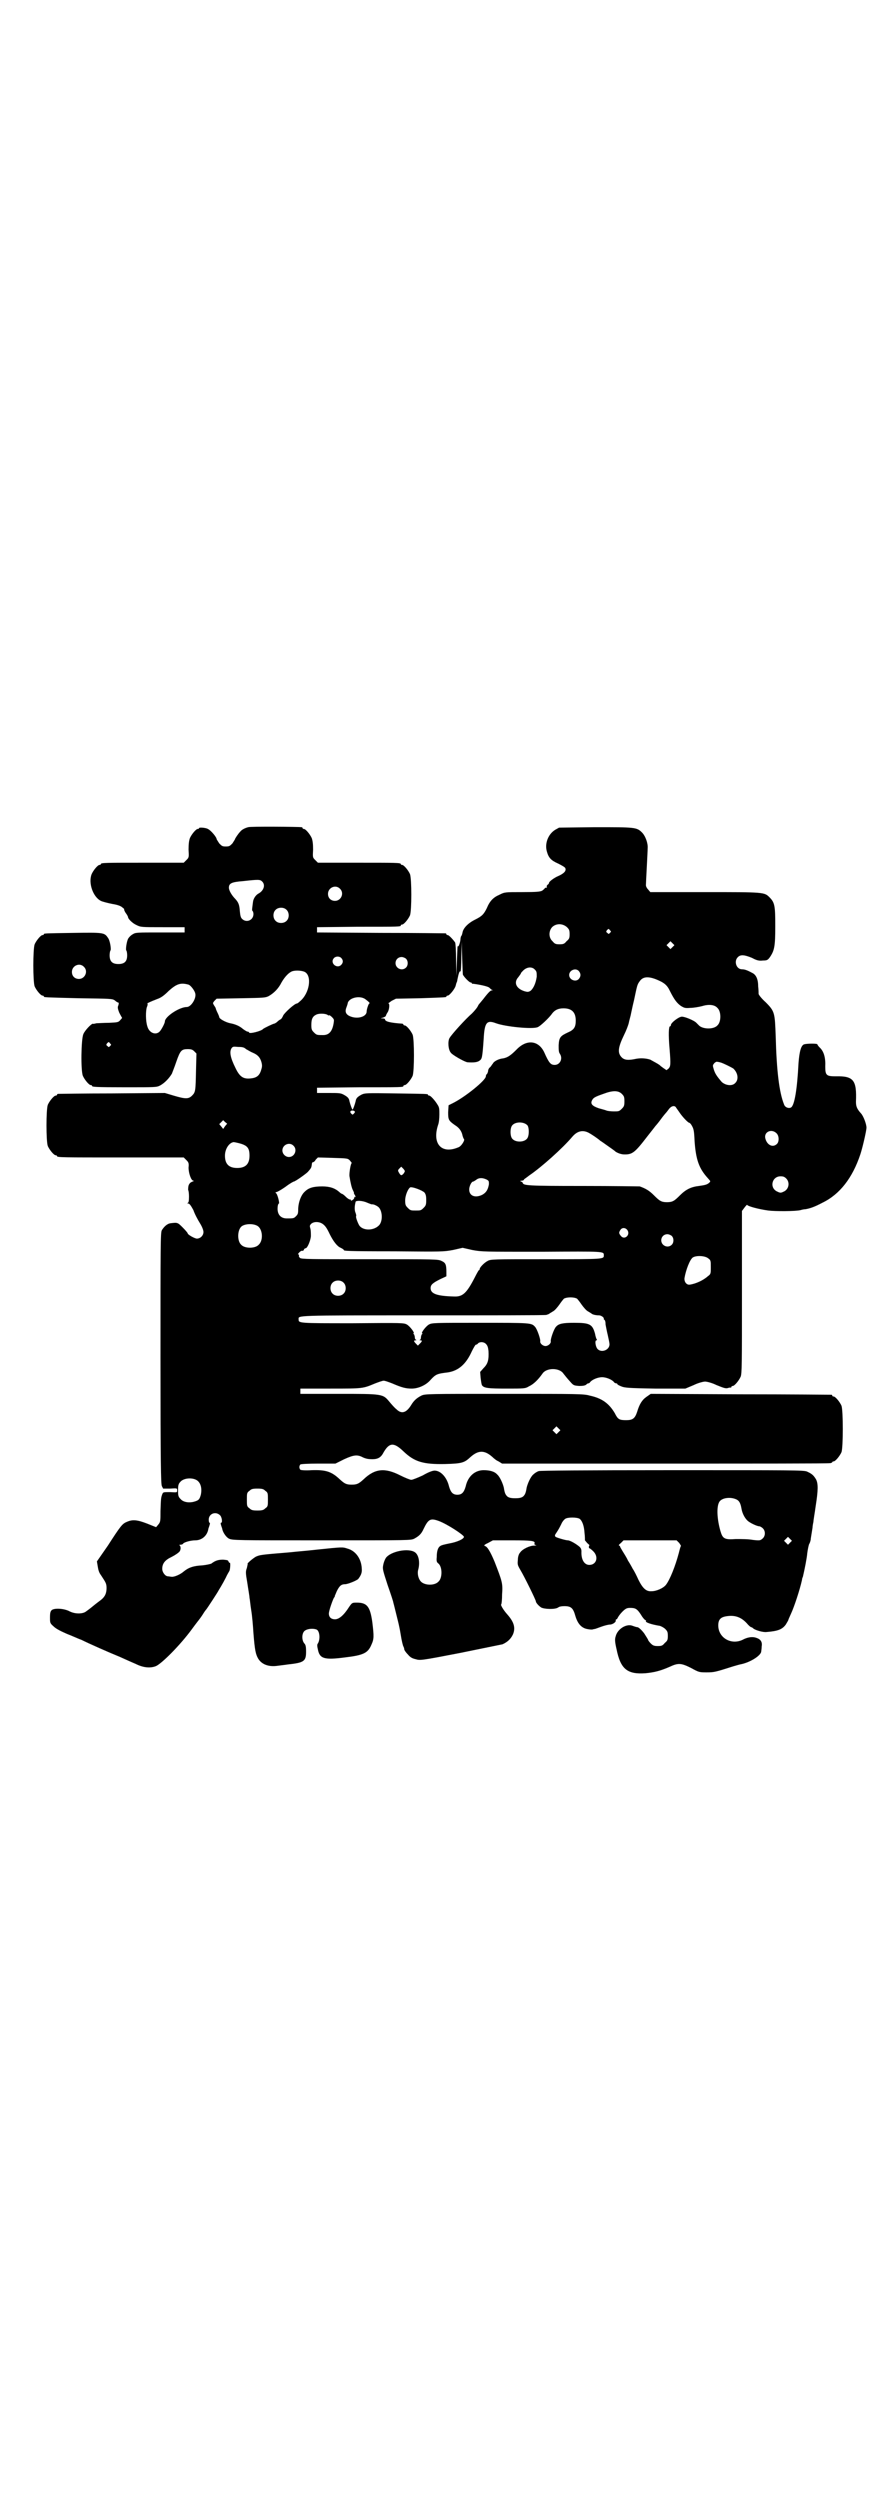 <?xml version="1.0" standalone="no"?>
<!DOCTYPE svg PUBLIC "-//W3C//DTD SVG 20010904//EN"
 "http://www.w3.org/TR/2001/REC-SVG-20010904/DTD/svg10.dtd">
<svg version="1.0" xmlns="http://www.w3.org/2000/svg"
 width="1000pt" height="2850pt" viewBox="0 0 1000 2850"
 preserveAspectRatio="xMidYMid meet">
<g transform="translate(0,2850) scale(0.5,-0.5)"
fill="#000000" stroke="none">
<path d="M566 3814 c-8 -2 -15 -6 -18 -10 -5 -5 -12 -16 -12 -17 0 -1 -3 -5
-6 -10 -6 -6 -7 -7 -15 -7 -8 0 -9 1 -15 7 -3 5 -6 9 -6 10 0 4 -13 20 -20 23
-5 3 -20 4 -20 2 0 -1 -1 -2 -3 -2 -4 0 -14 -12 -18 -21 -2 -6 -3 -13 -3 -26
1 -18 1 -18 -5 -24 l-6 -6 -89 0 c-88 0 -100 0 -100 -3 0 -1 -1 -2 -3 -2 -4 0
-14 -12 -18 -21 -8 -20 3 -52 21 -61 4 -2 16 -5 26 -7 13 -2 20 -5 23 -8 3 -2
5 -4 4 -5 0 0 1 -4 4 -8 3 -4 5 -8 5 -9 0 -4 10 -14 19 -18 10 -5 11 -5 60 -5
l50 0 0 -6 0 -6 -56 0 c-52 0 -56 0 -62 -4 -4 -2 -8 -6 -10 -9 -4 -5 -7 -27
-5 -28 1 -1 2 -6 2 -11 0 -14 -6 -20 -20 -20 -14 0 -20 6 -20 20 0 5 1 10 2
11 2 2 -1 23 -6 29 -8 12 -11 12 -79 11 -65 -1 -67 -1 -67 -3 0 -1 -1 -2 -3
-2 -4 0 -14 -12 -18 -21 -4 -11 -4 -85 0 -96 4 -9 14 -21 18 -21 2 0 3 -1 3
-2 0 -2 1 -2 80 -4 74 -1 76 -1 82 -5 3 -3 7 -5 8 -5 1 0 1 -2 0 -6 -2 -4 -2
-7 2 -17 3 -6 6 -11 6 -11 1 0 0 -2 -3 -5 -5 -6 -6 -6 -26 -7 -12 0 -25 -1
-29 -1 -4 -1 -8 -2 -8 -1 -4 0 -19 -16 -22 -24 -5 -12 -6 -83 -1 -95 4 -9 14
-21 18 -21 2 0 3 -1 3 -2 0 -2 5 -3 77 -3 68 0 70 0 78 4 11 6 21 17 27 27 1
3 6 15 10 27 9 26 12 29 26 29 8 0 11 -1 15 -5 l5 -5 -1 -39 c-1 -46 -1 -49
-9 -57 -8 -8 -15 -8 -42 0 l-20 6 -121 -1 c-66 0 -121 -1 -122 -1 -2 0 -3 -1
-3 -2 0 -1 -1 -2 -3 -2 -4 0 -14 -12 -18 -21 -4 -11 -4 -83 0 -94 4 -9 14 -21
18 -21 2 0 3 -1 3 -2 0 -3 13 -3 150 -3 l139 0 6 -6 c5 -5 6 -7 5 -17 0 -13 6
-30 11 -30 2 0 1 -1 -2 -2 -5 -2 -7 -4 -9 -9 -1 -4 -1 -9 -1 -10 1 -1 2 -8 2
-15 0 -11 -1 -14 -3 -15 -2 0 -1 -1 1 -1 3 0 6 -4 12 -15 3 -9 10 -22 15 -30
5 -8 8 -16 8 -20 0 -8 -7 -15 -15 -15 -5 0 -21 9 -21 12 0 1 -5 7 -11 13 -12
12 -12 12 -28 10 -8 -1 -15 -8 -20 -16 -3 -6 -3 -33 -3 -291 0 -243 1 -286 3
-292 l3 -6 16 0 c16 1 16 1 16 -4 0 -5 0 -5 -16 -4 -16 0 -16 0 -18 -5 -3 -8
-3 -10 -4 -38 0 -23 0 -25 -5 -31 l-5 -6 -20 8 c-23 9 -34 10 -47 4 -10 -4
-14 -9 -43 -54 l-25 -36 2 -12 c1 -7 3 -14 7 -19 11 -17 13 -19 13 -30 0 -12
-4 -20 -13 -27 -4 -3 -12 -9 -18 -14 -6 -5 -14 -11 -17 -13 -8 -5 -24 -5 -36
1 -13 7 -35 8 -41 3 -3 -3 -4 -6 -4 -17 0 -12 0 -13 8 -20 5 -5 14 -10 30 -17
13 -5 28 -12 34 -14 16 -8 61 -28 88 -39 13 -6 29 -13 36 -16 16 -8 32 -10 45
-5 13 5 56 48 83 85 3 4 8 11 12 16 4 5 10 13 13 18 3 5 6 9 7 10 2 2 28 42
28 43 0 0 3 5 6 10 3 5 8 14 11 20 3 7 7 13 8 15 2 3 3 20 1 19 -1 -1 -2 1 -3
3 -1 3 -3 3 -12 4 -11 0 -18 -2 -27 -9 -2 -1 -11 -3 -20 -4 -21 -1 -32 -5 -43
-14 -8 -7 -22 -13 -28 -12 -2 0 -6 1 -8 1 -6 0 -13 9 -13 17 0 12 6 20 21 27
8 4 15 9 17 11 5 4 5 14 1 16 -1 0 0 1 2 1 3 0 6 1 7 3 3 3 17 7 27 7 15 0 27
10 30 25 0 2 2 6 3 10 1 3 1 5 0 5 -1 0 -2 3 -2 7 0 14 16 20 26 10 4 -4 6
-17 2 -17 -1 0 -1 -2 0 -5 1 -4 3 -8 3 -10 2 -8 9 -18 15 -21 7 -4 21 -4 211
-4 204 0 204 0 212 4 11 6 16 11 21 22 11 23 16 25 35 18 19 -7 57 -32 57 -36
0 -5 -16 -12 -33 -15 -10 -2 -19 -4 -21 -6 -5 -3 -8 -11 -8 -25 -1 -10 0 -12
4 -15 9 -8 9 -33 0 -41 -9 -10 -33 -9 -41 1 -5 6 -8 18 -5 27 4 16 1 33 -8 39
-15 10 -55 2 -66 -13 -2 -3 -5 -10 -6 -16 -2 -9 -1 -12 10 -46 7 -20 13 -38
13 -40 1 -3 7 -28 11 -44 1 -4 4 -17 6 -30 2 -13 5 -25 6 -26 1 -2 2 -5 2 -7
0 -1 3 -6 8 -11 5 -6 9 -9 18 -11 10 -3 12 -3 100 14 49 10 93 19 98 20 11 5
19 12 24 23 6 15 2 28 -13 45 -9 10 -16 22 -14 23 1 1 2 11 2 23 2 25 0 30
-17 74 -10 24 -17 35 -22 36 -3 1 -2 3 7 7 l11 6 44 0 c44 0 53 -1 51 -7 -1
-2 0 -3 3 -4 3 0 1 -1 -4 -1 -10 0 -27 -8 -32 -16 -3 -3 -5 -10 -5 -16 -1 -11
-1 -12 6 -24 9 -15 35 -68 35 -71 0 -3 6 -10 12 -14 7 -4 32 -5 39 0 2 2 8 3
14 3 15 0 20 -4 25 -22 5 -17 13 -27 26 -30 5 -1 11 -2 14 -1 3 1 5 1 5 1 0 0
6 2 14 5 8 3 17 5 20 5 6 0 15 6 13 10 0 1 1 2 2 2 1 0 2 2 3 4 1 2 5 8 10 13
8 8 11 9 18 9 12 0 16 -2 25 -16 4 -7 9 -12 10 -12 1 0 2 -1 1 -2 -2 -3 13 -8
32 -11 3 -1 9 -4 12 -7 5 -5 6 -7 6 -16 0 -9 -1 -11 -7 -16 -5 -6 -7 -7 -16
-7 -8 0 -11 1 -16 6 -3 3 -6 7 -6 8 0 1 -4 7 -9 15 -7 9 -12 13 -15 14 -3 0
-8 2 -11 3 -14 6 -35 -7 -39 -24 -2 -6 -2 -12 2 -29 9 -45 24 -58 66 -55 20 2
33 5 56 15 19 9 26 8 48 -3 18 -10 19 -10 36 -10 17 0 20 1 61 14 4 1 13 4 19
5 21 5 44 20 44 29 0 1 1 6 1 11 2 11 -3 17 -13 20 -9 3 -20 1 -31 -5 -26 -12
-55 5 -55 33 0 13 5 19 19 21 19 3 33 -2 46 -16 4 -5 9 -9 10 -9 1 0 3 -1 5
-3 5 -4 22 -9 30 -8 26 2 36 6 44 17 3 5 6 10 6 11 0 1 3 7 6 14 7 15 20 54
25 77 0 2 1 5 2 7 4 17 9 42 10 54 1 8 3 17 4 20 2 3 4 9 4 13 2 12 3 19 4 25
0 3 1 9 2 13 0 4 3 20 5 35 6 38 6 52 1 62 -6 10 -10 13 -21 18 -8 3 -33 3
-306 3 -208 0 -299 -1 -305 -2 -4 -1 -10 -5 -13 -8 -6 -5 -13 -21 -15 -30 -2
-13 -4 -16 -8 -20 -4 -3 -9 -4 -18 -4 -9 0 -14 1 -18 4 -4 4 -6 7 -8 20 -2 9
-9 25 -15 30 -6 7 -17 10 -31 10 -20 0 -36 -14 -41 -37 -4 -14 -9 -19 -19 -19
-10 0 -15 5 -19 19 -5 21 -19 36 -33 36 -5 0 -15 -4 -27 -11 -11 -5 -23 -10
-26 -10 -3 0 -15 5 -25 10 -35 18 -58 16 -84 -9 -11 -10 -15 -12 -27 -12 -12
0 -16 2 -27 12 -19 18 -32 22 -64 21 -15 -1 -25 0 -26 1 -3 3 -3 9 0 12 1 1
17 2 41 2 l39 0 20 10 c22 10 30 11 43 4 7 -3 12 -4 21 -4 13 0 20 4 26 16 13
22 23 23 45 2 25 -24 45 -30 95 -29 39 1 44 3 58 16 18 16 32 16 50 0 3 -3 9
-8 14 -10 l8 -5 371 0 c204 0 373 0 377 1 3 0 5 2 5 2 0 1 1 2 3 2 4 0 14 12
18 21 4 11 4 95 0 106 -4 9 -14 21 -18 21 -2 0 -3 1 -3 2 0 1 -1 2 -2 2 -2 0
-95 1 -208 1 l-204 1 -10 -7 c-10 -7 -16 -17 -21 -34 -5 -15 -10 -19 -25 -19
-16 0 -19 2 -26 16 -13 22 -29 34 -57 40 -14 4 -26 4 -196 4 -172 0 -180 0
-188 -4 -10 -5 -17 -11 -23 -21 -11 -18 -22 -22 -34 -10 -4 3 -11 11 -16 17
-15 18 -15 18 -116 18 l-87 0 0 6 0 6 69 0 c75 0 73 0 102 12 8 3 16 6 19 6 3
0 11 -3 19 -6 23 -10 32 -12 45 -12 15 0 33 8 43 20 12 13 15 14 40 17 24 4
41 19 54 48 4 8 8 15 9 15 1 0 4 1 5 3 4 4 13 4 18 -1 4 -4 5 -8 6 -16 1 -20
-1 -29 -11 -39 l-8 -9 1 -13 c1 -8 2 -15 3 -17 4 -7 15 -8 57 -8 39 0 42 0 50
5 11 5 21 15 31 29 9 14 39 14 48 0 5 -6 6 -8 16 -19 7 -8 8 -8 20 -9 9 0 13
1 16 3 1 2 4 3 5 3 1 0 3 1 4 3 5 6 18 11 27 11 9 0 22 -5 27 -11 1 -2 4 -3 5
-3 2 0 3 -1 3 -2 0 -1 4 -3 9 -5 7 -3 15 -4 77 -5 l69 0 19 8 c10 5 22 8 26 8
4 0 16 -3 26 -8 15 -6 20 -8 25 -7 3 1 7 2 8 1 0 0 1 1 1 2 0 1 1 2 3 2 4 0
14 12 18 21 3 7 3 28 3 193 l0 185 6 8 c3 4 6 7 6 6 0 -3 26 -10 48 -13 15 -2
63 -2 74 1 3 1 8 2 11 2 11 2 20 5 39 15 39 19 68 56 86 110 5 15 14 54 14 61
0 8 -7 27 -13 33 -9 10 -11 16 -11 26 2 49 -5 59 -46 58 -21 0 -24 2 -24 22 1
20 -3 35 -13 44 -3 3 -5 6 -5 7 0 2 -23 2 -30 0 -7 -2 -11 -16 -13 -43 -3 -59
-9 -96 -17 -101 -5 -3 -14 0 -16 7 -11 27 -17 77 -19 155 -2 54 -2 57 -23 78
-9 8 -16 17 -16 19 0 2 0 9 -1 17 0 17 -5 27 -14 31 -11 6 -17 8 -23 8 -13 0
-19 19 -9 28 6 6 15 5 32 -2 11 -6 16 -7 25 -6 9 0 11 1 16 8 10 15 12 24 12
70 0 46 -1 54 -13 66 -12 12 -12 12 -149 12 l-123 0 -5 6 c-3 3 -5 7 -5 10 0
3 1 21 2 41 1 20 2 39 2 43 1 11 -5 28 -13 36 -12 12 -16 12 -107 12 l-82 -1
-9 -5 c-16 -10 -24 -31 -19 -49 4 -15 10 -21 26 -28 8 -4 15 -8 16 -10 3 -6
-2 -12 -15 -18 -10 -4 -22 -13 -22 -16 0 -1 -1 -3 -3 -4 -2 -2 -3 -4 -2 -5 1
-1 0 -2 -2 -2 -2 0 -3 -1 -3 -2 0 0 -3 -3 -6 -5 -5 -2 -11 -3 -45 -3 -40 0
-40 0 -52 -6 -14 -6 -22 -14 -29 -31 -7 -14 -11 -18 -27 -26 -16 -8 -26 -19
-28 -28 -1 -5 -2 -8 -3 -9 -1 -1 -2 -5 -2 -9 -1 -8 -5 -18 -6 -14 -1 1 -1 -14
-2 -33 l-1 -35 -1 36 c0 21 -1 37 -2 40 -4 6 -14 17 -17 17 -2 0 -3 1 -3 2 0
1 -1 2 -2 2 -2 0 -68 1 -148 1 l-145 1 0 6 0 6 93 1 c95 0 98 0 98 3 0 1 1 2
3 2 4 0 14 12 18 21 4 11 4 83 0 94 -4 9 -14 21 -18 21 -2 0 -3 1 -3 2 0 3
-12 3 -100 3 l-89 0 -6 6 c-6 6 -6 6 -5 24 0 13 -1 20 -3 26 -4 9 -14 21 -18
21 -2 0 -3 1 -3 2 0 1 -1 2 -2 2 -7 1 -118 2 -122 0z m32 -124 c8 -8 3 -21 -8
-27 -6 -3 -12 -11 -13 -19 -2 -16 -3 -20 -1 -21 1 -1 2 -4 2 -7 0 -14 -16 -21
-26 -11 -3 3 -4 7 -5 17 -1 15 -3 20 -10 28 -9 9 -15 20 -15 26 0 10 6 13 32
15 36 4 39 4 44 -1z m177 -16 c11 -10 3 -28 -11 -28 -9 0 -16 6 -16 16 0 14
17 22 27 12z m-122 -48 c7 -6 7 -19 1 -25 -6 -7 -19 -7 -25 -1 -7 6 -7 19 -1
25 6 7 19 7 25 1z m640 -40 c5 -5 6 -7 6 -16 0 -9 -1 -11 -7 -16 -5 -6 -7 -7
-16 -7 -9 0 -11 1 -16 7 -9 8 -9 23 -1 32 9 9 24 9 34 0z m98 -7 c3 -3 3 -3 0
-6 -3 -3 -3 -3 -6 0 -3 2 -3 3 -1 6 4 4 4 4 7 0z m143 -38 l-5 -5 -4 4 -5 5 4
4 5 5 4 -4 5 -5 -4 -4z m-478 -64 c5 -8 15 -17 17 -17 2 0 3 -1 3 -2 0 -1 1
-1 3 -1 16 -2 34 -6 37 -9 2 -2 4 -4 6 -5 3 -1 3 -1 0 -1 -3 0 -7 -3 -20 -20
-5 -6 -9 -11 -10 -12 -1 -1 -2 -4 -4 -7 -2 -3 -7 -9 -12 -14 -13 -11 -46 -47
-51 -56 -4 -7 -3 -26 3 -33 3 -5 31 -21 38 -22 15 -1 23 0 28 4 5 4 6 5 9 49
2 38 7 44 28 36 22 -8 83 -14 95 -9 6 2 27 22 33 31 6 8 14 12 26 12 19 0 28
-9 28 -28 0 -15 -4 -21 -18 -27 -17 -8 -20 -11 -21 -29 0 -11 0 -16 3 -20 7
-11 0 -25 -12 -25 -9 0 -13 4 -24 29 -13 27 -40 30 -63 6 -13 -13 -20 -18 -30
-20 -11 -1 -22 -7 -24 -12 -2 -2 -4 -6 -6 -8 -3 -2 -5 -6 -5 -10 -1 -3 -2 -6
-3 -6 -1 -1 -2 -3 -2 -5 0 -9 -47 -47 -75 -61 l-10 -5 -1 -16 c0 -17 1 -19 15
-29 10 -6 16 -14 18 -25 1 -3 2 -6 3 -7 3 -2 -6 -17 -13 -19 -38 -16 -60 8
-46 51 2 5 3 15 3 24 0 12 0 16 -4 22 -6 10 -16 21 -19 21 -2 0 -3 1 -3 2 0 2
-2 2 -74 3 -66 1 -70 1 -78 -3 -9 -5 -12 -8 -13 -15 -2 -8 -6 -19 -7 -19 -1 0
-5 11 -7 19 -1 7 -4 10 -13 15 -7 4 -12 4 -34 4 l-27 0 0 6 0 6 96 1 c98 0
101 0 101 3 0 1 1 2 3 2 4 0 14 12 18 21 4 11 4 83 0 94 -4 9 -14 21 -18 21
-2 0 -3 1 -3 2 0 1 -1 1 -2 2 -29 2 -40 5 -40 10 0 1 -2 2 -5 2 -6 0 -6 0 1 2
3 1 6 3 6 4 0 1 2 5 4 8 4 6 5 20 2 20 -2 0 2 2 7 6 l10 5 55 1 c59 2 60 2 60
4 0 1 1 2 3 2 4 0 16 15 18 22 1 4 2 8 3 9 0 1 1 3 1 5 3 15 5 21 7 19 1 -1 2
14 2 33 l1 35 1 -38 c1 -21 1 -38 2 -38z m-278 39 c5 -5 5 -11 0 -16 -10 -10
-27 5 -16 16 4 4 12 4 16 0z m148 -2 c5 -5 5 -15 0 -20 -9 -9 -24 -2 -24 10 0
8 6 14 14 14 3 0 8 -2 10 -4z m-735 -18 c11 -10 3 -28 -11 -28 -9 0 -16 6 -16
16 0 14 17 22 27 12z m1029 -7 c4 -4 4 -6 4 -16 -2 -14 -7 -26 -14 -32 -5 -3
-7 -3 -14 -1 -19 6 -25 20 -14 32 3 4 6 8 6 9 0 1 3 4 6 7 9 8 20 8 26 1z
m100 -3 c5 -6 5 -12 0 -18 -7 -8 -22 -2 -22 9 0 11 15 17 22 9z m-625 -2 c17
-9 11 -49 -11 -67 -3 -3 -6 -5 -7 -5 -5 0 -27 -20 -31 -27 -2 -5 -5 -9 -6 -9
0 0 -4 -2 -7 -5 -3 -3 -7 -5 -8 -5 -2 0 -23 -10 -25 -12 -4 -5 -32 -12 -32 -8
0 1 -2 2 -4 2 -1 0 -6 3 -10 6 -8 7 -18 11 -29 13 -10 2 -25 10 -25 14 0 1 -2
6 -4 10 -2 4 -4 9 -4 10 0 1 -2 4 -4 7 -3 5 -3 5 1 10 l5 5 56 1 c52 1 55 1
63 5 12 7 22 17 29 31 8 14 18 24 26 26 8 2 21 1 27 -2z m799 -16 c20 -8 27
-13 34 -28 10 -20 16 -27 24 -33 8 -5 10 -6 22 -5 7 0 19 2 27 4 16 5 29 3 35
-4 9 -8 9 -32 0 -40 -8 -9 -31 -9 -41 -1 -2 2 -6 6 -8 8 -6 5 -25 13 -32 13
-7 0 -25 -14 -25 -19 0 -2 -1 -3 -2 -3 -3 0 -4 -18 -1 -52 3 -36 2 -39 -2 -44
l-5 -4 -6 4 c-4 3 -7 5 -8 6 -2 3 -18 11 -23 14 -9 3 -21 4 -32 2 -18 -4 -27
-3 -33 3 -10 10 -9 22 5 51 5 10 10 23 11 28 1 5 3 12 4 16 1 4 4 20 8 36 7
33 7 35 13 43 7 10 18 11 35 5z m-1064 -13 c4 -1 13 -12 15 -19 4 -11 -9 -32
-19 -32 -17 0 -50 -22 -50 -33 0 -4 -8 -19 -12 -23 -9 -9 -24 -3 -28 12 -4 12
-4 35 -1 44 2 4 2 8 1 8 -2 0 9 5 22 10 9 3 16 8 27 19 18 16 27 19 45 14z
m403 -33 c8 -6 12 -10 9 -10 -1 0 -6 -12 -6 -20 -2 -11 -22 -16 -38 -9 -9 4
-12 10 -8 20 1 3 3 8 3 10 3 12 27 18 40 9z m-86 -36 c1 -1 3 -2 3 -1 1 1 4
-1 7 -4 5 -5 5 -6 4 -13 -3 -20 -11 -28 -24 -28 -14 0 -15 0 -21 6 -5 5 -6 7
-6 17 0 14 3 20 12 24 7 3 21 2 25 -1z m-496 -65 c3 -3 3 -3 0 -6 -3 -3 -3 -3
-6 0 -3 2 -3 3 -1 6 4 4 4 4 7 0z m310 -13 c4 -2 10 -6 15 -8 12 -5 17 -11 20
-21 2 -7 2 -11 0 -17 -4 -15 -11 -20 -27 -21 -15 -1 -23 5 -32 24 -12 24 -14
37 -9 45 3 4 4 4 15 3 10 0 14 -1 18 -5z m1084 -31 c6 -2 22 -10 27 -13 11
-10 13 -25 5 -33 -7 -8 -22 -6 -31 2 -12 14 -15 19 -18 28 -3 10 -3 10 1 15 2
2 5 4 7 3 2 0 6 -1 9 -2z m-227 -71 c5 -5 6 -7 6 -17 0 -10 -1 -12 -6 -17 -6
-6 -7 -6 -18 -6 -7 0 -15 1 -17 2 -2 1 -10 3 -17 5 -15 5 -20 10 -16 18 3 6 6
8 26 15 21 8 34 8 42 0z m123 -30 c1 -2 5 -7 9 -13 6 -9 19 -23 22 -23 1 0 4
-3 6 -7 4 -7 5 -12 6 -35 3 -42 10 -62 30 -84 6 -7 7 -7 4 -10 -5 -5 -10 -6
-24 -8 -18 -2 -30 -8 -43 -21 -13 -13 -17 -16 -30 -16 -13 0 -17 3 -30 16 -10
10 -18 15 -32 20 -2 0 -60 1 -130 1 -127 0 -135 1 -137 7 0 1 -2 3 -4 3 -2 1
-2 2 1 2 3 0 6 1 6 3 1 1 7 5 12 9 28 19 76 62 98 88 11 13 23 16 36 10 8 -4
24 -15 28 -19 2 -1 9 -6 16 -11 7 -5 16 -11 19 -14 5 -3 10 -5 17 -6 21 -1 26
3 56 42 11 14 15 19 18 23 1 1 7 8 12 15 5 7 11 14 12 15 1 1 4 5 7 9 5 6 11
8 15 4z m-732 -10 c1 -1 0 -3 -2 -5 -3 -3 -3 -3 -6 0 -4 4 -2 7 3 7 2 0 4 -1
5 -2z m-296 -34 l-4 -6 -4 5 -5 6 5 5 4 4 4 -4 5 -4 -5 -6z m690 2 c4 -6 4
-24 -1 -30 -7 -9 -27 -9 -34 0 -5 6 -5 24 0 30 7 9 27 9 35 0z m568 -18 c6 -6
6 -19 1 -24 -10 -10 -24 -2 -27 14 -2 14 15 21 26 10z m-1228 -22 c21 -5 26
-11 26 -29 0 -19 -9 -28 -28 -28 -19 0 -28 9 -28 28 0 16 10 30 20 31 1 0 6
-1 10 -2z m126 -6 c10 -9 3 -26 -10 -26 -8 0 -15 7 -15 15 0 13 16 20 25 11z
m129 -34 c3 -4 5 -6 4 -6 -2 0 -6 -22 -5 -30 2 -13 5 -27 8 -32 1 -3 3 -5 2
-6 0 -1 1 -3 3 -6 1 -3 2 -4 0 -3 -1 1 -2 0 -2 -2 0 -1 -2 -4 -4 -5 -3 -2 -4
-2 -4 0 0 1 -1 2 -2 1 -1 0 -5 2 -9 6 -4 4 -8 7 -9 7 -1 0 -4 2 -6 4 -10 9
-22 13 -39 13 -20 0 -31 -3 -40 -12 -9 -8 -15 -26 -15 -41 0 -9 -1 -11 -5 -15
-5 -5 -6 -5 -21 -5 -13 0 -21 8 -21 22 0 6 1 11 3 12 2 0 -3 22 -7 24 -1 1 -1
2 1 2 2 0 11 5 21 12 9 7 18 12 19 12 3 0 27 17 32 22 8 9 8 10 9 16 0 3 1 6
2 6 2 0 5 2 7 6 l5 5 34 -1 c34 -1 34 -1 39 -6z m123 -29 c-5 -6 -7 -6 -11 1
-3 5 -3 6 1 10 l4 4 5 -5 c4 -5 4 -5 1 -10z m872 -12 c9 -9 6 -25 -6 -30 -6
-3 -8 -3 -14 0 -19 8 -13 35 7 35 6 0 9 -1 13 -5z m-684 -2 c6 -3 6 -4 6 -11
-2 -12 -6 -19 -15 -24 -16 -8 -30 -3 -30 12 0 7 5 18 9 18 1 0 4 2 7 4 6 5 14
5 23 1z m-141 -30 c3 -4 4 -8 4 -17 0 -11 -1 -13 -6 -18 -6 -6 -7 -6 -18 -6
-11 0 -12 0 -18 6 -5 5 -6 7 -6 17 0 12 7 28 12 30 6 1 27 -7 32 -12z m-131
-23 c5 -2 10 -4 11 -4 3 1 12 -3 16 -7 9 -10 9 -34 -1 -42 -12 -11 -34 -11
-43 0 -3 4 -9 19 -8 22 1 1 0 5 -2 10 -2 7 -1 15 1 23 1 3 15 3 26 -2z m-102
-48 c6 -4 10 -9 17 -24 8 -16 17 -28 25 -31 4 -2 7 -4 7 -5 0 -2 4 -3 116 -3
109 -1 111 -1 133 3 l22 5 22 -5 c22 -4 24 -4 158 -4 145 1 142 1 142 -8 0 -9
2 -9 -132 -9 -122 0 -126 0 -133 -4 -8 -4 -18 -15 -18 -18 0 -2 -1 -3 -2 -3
-1 -1 -5 -8 -9 -16 -19 -37 -28 -45 -48 -44 -38 1 -53 6 -53 19 0 8 5 12 23
21 l13 6 0 10 c0 17 -2 21 -11 25 -8 4 -12 4 -164 4 -136 0 -156 0 -159 3 -2
2 -3 4 -2 6 0 1 -1 2 -2 2 -1 0 0 2 3 5 2 2 5 4 6 3 2 0 4 1 4 3 1 2 3 3 4 3
4 0 11 17 12 27 0 5 0 13 -1 17 -2 7 -2 8 2 12 6 5 17 5 25 0z m-148 -5 c12
-7 14 -33 3 -43 -8 -9 -32 -9 -40 0 -9 8 -9 32 0 41 7 7 27 8 37 2z m844 -10
c7 -11 -7 -23 -15 -13 -5 6 -5 8 -1 14 4 6 12 5 16 -1z m101 -13 c5 -5 5 -15
0 -20 -9 -9 -24 -2 -24 10 0 8 6 14 14 14 3 0 8 -2 10 -4z m83 -51 c6 -4 6 -6
6 -20 0 -15 0 -16 -7 -21 -10 -9 -27 -17 -41 -19 -7 -1 -13 6 -12 15 3 18 12
42 19 47 8 5 28 4 35 -2z m-832 -55 c7 -6 7 -19 1 -25 -6 -7 -19 -7 -25 -1 -7
6 -7 19 -1 25 6 7 19 7 25 1z m533 -37 c1 -1 6 -7 10 -13 5 -7 11 -14 15 -16
3 -2 7 -4 8 -5 2 -2 9 -4 17 -4 5 0 12 -5 11 -8 -1 0 0 -1 1 -2 2 -1 3 -5 3
-11 1 -5 3 -16 5 -24 2 -9 4 -18 4 -21 0 -13 -18 -20 -27 -11 -5 5 -7 20 -3
20 1 0 2 1 1 2 -1 1 -3 7 -4 13 -6 22 -12 25 -48 25 -26 0 -35 -2 -41 -9 -5
-5 -13 -29 -12 -33 1 -5 -6 -11 -12 -11 -6 0 -13 6 -12 11 1 4 -7 28 -12 33
-8 9 -10 9 -125 9 -105 0 -110 0 -117 -4 -7 -4 -19 -20 -15 -20 1 0 1 -1 -1
-2 -1 -2 -2 -5 -2 -7 0 -3 -1 -5 -2 -6 -2 0 -2 -1 1 -1 4 0 4 -2 -1 -7 l-5 -5
-4 4 c-6 6 -6 8 -1 8 2 0 2 1 1 1 -2 1 -3 3 -3 6 0 2 -1 5 -2 7 -2 1 -2 2 -1
2 4 0 -8 16 -15 20 -7 4 -11 4 -124 3 -124 0 -123 0 -123 9 0 9 -13 9 283 9
152 0 279 0 282 1 3 1 6 2 7 3 1 1 5 3 8 5 4 2 10 9 15 16 4 6 9 12 10 13 7 4
23 4 30 0z m-42 -304 l-5 -5 -4 4 -5 5 4 4 5 5 4 -4 5 -5 -4 -4z m-825 -110
c9 -6 12 -19 9 -33 -3 -11 -5 -13 -16 -16 -11 -3 -24 -1 -30 6 -5 5 -6 7 -6
20 0 11 1 15 5 19 7 9 27 11 38 4z m156 -24 c6 -4 6 -6 6 -20 0 -14 0 -16 -6
-20 -4 -4 -7 -5 -18 -5 -11 0 -14 1 -18 5 -6 4 -6 6 -6 20 0 14 0 16 6 20 4 4
7 5 18 5 11 0 14 -1 18 -5z m1075 -20 c6 -3 9 -9 11 -21 2 -12 9 -24 16 -29 7
-5 20 -11 25 -11 1 0 5 -2 7 -4 7 -6 7 -18 0 -24 -5 -4 -5 -5 -22 -3 -10 2
-27 2 -39 2 -26 -2 -30 1 -35 18 -8 28 -9 55 -3 66 5 10 26 13 40 6z m-358
-44 c6 -5 10 -16 11 -32 1 -8 1 -15 1 -17 1 -1 3 -4 6 -7 4 -3 5 -5 4 -5 -1 0
-1 -1 -1 -3 0 -2 0 -3 1 -3 1 0 5 -3 9 -7 13 -13 7 -31 -9 -31 -12 0 -19 13
-18 31 0 4 -1 7 -4 10 -8 7 -22 15 -27 15 -5 0 -25 6 -28 8 -2 2 -2 4 1 8 6 9
8 13 12 21 2 5 6 10 9 12 5 4 27 4 33 0z m480 -54 l-5 -5 -4 4 -5 5 4 4 5 5 4
-4 5 -5 -4 -4z m-253 -1 c2 -3 4 -6 4 -7 -1 0 -3 -8 -5 -16 -8 -30 -20 -60
-29 -72 -6 -8 -22 -15 -33 -15 -12 -1 -20 6 -30 26 -4 9 -10 21 -13 25 -2 4
-7 13 -11 19 -3 7 -9 16 -12 21 -3 5 -6 10 -6 11 0 1 -1 2 -2 2 -2 0 0 3 4 6
l6 6 61 0 60 0 6 -6z"/>
<path d="M724 2167 c-26 -3 -53 -5 -60 -6 -72 -6 -70 -6 -80 -10 -6 -3 -23
-17 -19 -17 0 0 -1 -4 -2 -9 -3 -8 -3 -11 1 -34 2 -14 5 -30 5 -34 1 -4 2 -17
4 -29 2 -12 4 -35 5 -52 3 -38 5 -48 11 -58 8 -13 24 -19 44 -16 7 1 17 2 23
3 37 4 42 7 42 29 0 12 -1 16 -4 19 -6 7 -6 22 0 28 5 5 18 7 27 4 8 -2 10
-22 4 -32 -2 -2 -2 -6 0 -14 4 -21 15 -24 61 -18 43 5 53 10 61 29 6 13 6 19
2 52 -5 35 -12 44 -35 44 -11 0 -11 0 -18 -10 -12 -19 -23 -28 -32 -28 -9 0
-14 5 -14 13 0 7 9 32 12 37 2 1 2 2 1 2 0 0 2 5 5 12 6 12 10 16 19 16 6 0
26 8 30 12 6 8 9 14 8 24 -1 22 -14 40 -32 45 -12 4 -11 4 -69 -2z"/>
</g>
</svg>
